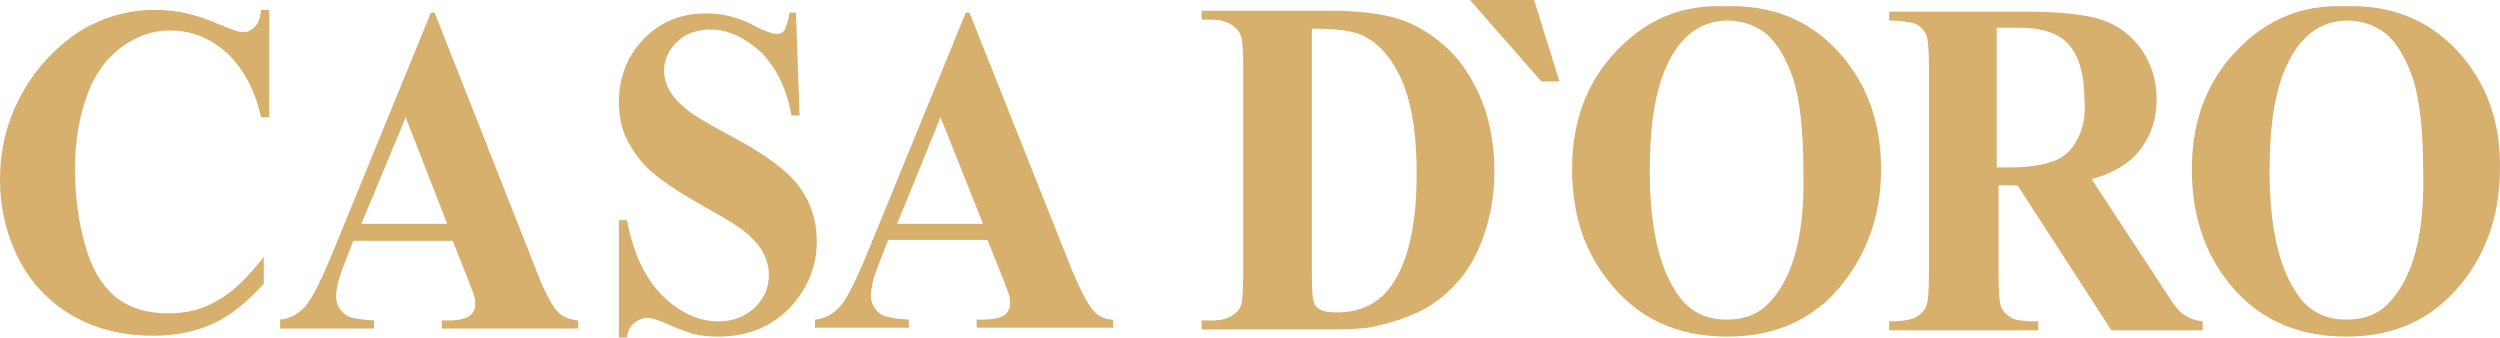 <svg width="200" height="27" viewBox="0 0 200 27" fill="none" xmlns="http://www.w3.org/2000/svg">
<path d="M5.855 25.281C7.734 26.355 9.902 26.857 12.287 26.857C14.095 26.857 15.757 26.499 17.13 25.854C18.504 25.209 19.805 24.135 21.106 22.703V20.554C19.805 22.202 18.576 23.419 17.347 24.064C16.191 24.78 14.89 25.066 13.444 25.066C11.709 25.066 10.336 24.637 9.179 23.706C8.095 22.774 7.3 21.414 6.794 19.552C6.288 17.761 5.999 15.684 5.999 13.464C5.999 11.244 6.361 9.167 7.083 7.305C7.662 5.873 8.457 4.727 9.685 3.796C10.842 2.936 12.143 2.435 13.588 2.435C15.251 2.435 16.769 3.008 18.142 4.225C19.443 5.443 20.383 7.162 20.889 9.382H21.539V0.788H20.889C20.816 1.432 20.672 1.862 20.383 2.149C20.094 2.435 19.805 2.578 19.443 2.578C19.154 2.578 18.504 2.363 17.492 1.934C15.757 1.146 14.022 0.788 12.432 0.788C10.264 0.788 8.24 1.361 6.361 2.507C4.337 3.867 2.819 5.515 1.662 7.663C0.506 9.812 0 12.032 0 14.395C0 16.615 0.506 18.764 1.518 20.769C2.53 22.703 3.975 24.207 5.855 25.281ZM22.407 26.284H29.924V25.639C28.767 25.568 27.972 25.424 27.683 25.209C27.177 24.852 26.888 24.35 26.888 23.706C26.888 23.204 27.032 22.488 27.322 21.7L28.261 19.265H36.212L37.441 22.345C37.73 23.133 37.947 23.634 37.947 23.706C38.019 23.92 38.019 24.135 38.019 24.35C38.019 24.708 37.874 24.995 37.657 25.209C37.296 25.496 36.718 25.639 35.778 25.639H35.344V26.284H46.259V25.639C45.536 25.568 45.03 25.353 44.669 24.995C44.163 24.493 43.512 23.276 42.789 21.342L34.766 1.003H34.477L26.382 20.769C25.587 22.631 24.936 23.92 24.43 24.493C23.924 25.066 23.274 25.496 22.407 25.568V26.284ZM32.453 9.382L35.778 17.904H28.912L32.453 9.382ZM50.812 25.782C51.102 25.568 51.463 25.424 51.752 25.424C52.113 25.424 52.547 25.568 53.053 25.782C53.993 26.212 54.788 26.499 55.438 26.713C56.089 26.857 56.739 26.928 57.462 26.928C59.703 26.928 61.582 26.212 63.1 24.708C64.546 23.204 65.341 21.414 65.341 19.337C65.341 17.69 64.907 16.257 63.967 14.968C63.028 13.679 61.293 12.39 58.618 10.958C56.739 9.955 55.511 9.239 55.005 8.809C54.282 8.236 53.776 7.663 53.487 7.09C53.27 6.66 53.125 6.159 53.125 5.658C53.125 4.798 53.487 4.011 54.137 3.366C54.788 2.721 55.727 2.363 56.812 2.363C58.257 2.363 59.63 3.008 60.931 4.225C62.16 5.515 62.955 7.162 63.317 9.239H63.967L63.678 1.003H63.172C63.028 1.719 62.883 2.22 62.739 2.435C62.594 2.65 62.377 2.721 62.088 2.721C61.799 2.721 61.293 2.507 60.498 2.149C59.775 1.719 59.124 1.504 58.618 1.361C57.896 1.146 57.245 1.074 56.45 1.074C54.426 1.074 52.764 1.79 51.463 3.151C50.162 4.512 49.511 6.231 49.511 8.164C49.511 9.31 49.728 10.385 50.234 11.316C50.74 12.247 51.391 13.178 52.33 13.894C53.197 14.682 54.715 15.613 56.739 16.759C58.185 17.546 59.197 18.191 59.775 18.692C60.353 19.194 60.787 19.695 61.076 20.268C61.365 20.841 61.51 21.414 61.51 21.987C61.51 22.989 61.148 23.849 60.425 24.565C59.703 25.281 58.691 25.711 57.462 25.711C55.872 25.711 54.354 24.995 52.981 23.634C51.607 22.273 50.668 20.268 50.162 17.618H49.511V27H50.162C50.234 26.355 50.523 25.997 50.812 25.782ZM87.603 24.995C87.097 24.493 86.446 23.276 85.651 21.342L77.556 1.003H77.267L69.171 20.769C68.376 22.631 67.726 23.92 67.22 24.493C66.714 25.066 66.063 25.496 65.196 25.568V26.212H72.713V25.568C71.556 25.496 70.761 25.353 70.472 25.138C69.966 24.78 69.677 24.279 69.677 23.634C69.677 23.133 69.822 22.416 70.111 21.629L71.051 19.194H79.001L80.23 22.273C80.519 23.061 80.736 23.562 80.736 23.634C80.808 23.849 80.808 24.064 80.808 24.279C80.808 24.637 80.664 24.923 80.447 25.138C80.085 25.424 79.507 25.568 78.567 25.568H78.134V26.212H89.048V25.568C88.542 25.568 87.964 25.353 87.603 24.995ZM71.773 17.904L75.243 9.382L78.64 17.904H71.773ZM113.262 2.077C111.599 1.218 109.359 0.859 106.54 0.859H96.132V1.576H96.927C97.577 1.576 98.083 1.719 98.444 1.934C98.806 2.149 99.095 2.435 99.24 2.793C99.384 3.151 99.456 3.939 99.456 5.228V21.987C99.456 23.276 99.384 24.064 99.312 24.35C99.167 24.78 98.878 25.066 98.517 25.281C98.155 25.496 97.649 25.639 96.999 25.639H96.132V26.355H106.54C108.058 26.355 109.142 26.284 109.865 26.141C111.455 25.782 112.756 25.353 113.84 24.78C114.924 24.207 115.864 23.419 116.731 22.416C117.598 21.414 118.249 20.196 118.755 18.692C119.261 17.188 119.55 15.541 119.55 13.751C119.55 11.172 119.044 8.809 117.96 6.804C116.876 4.655 115.285 3.151 113.262 2.077ZM111.31 22.846C110.298 24.279 108.853 24.995 106.901 24.995C106.323 24.995 105.889 24.923 105.528 24.708C105.311 24.565 105.166 24.422 105.094 24.135C105.022 23.92 104.95 23.276 104.95 22.202V2.292C106.829 2.292 108.202 2.435 109.069 2.865C110.226 3.438 111.166 4.44 111.961 6.016C112.9 7.95 113.334 10.6 113.334 13.894C113.334 17.904 112.683 20.912 111.31 22.846ZM117.598 0L123.308 6.517H124.754L122.73 0H117.598ZM147.016 4.082C144.703 1.576 141.667 0.358 137.981 0.501C134.512 0.358 131.693 1.576 129.308 4.082C126.922 6.589 125.766 9.74 125.766 13.536C125.766 16.902 126.633 19.838 128.513 22.273C130.825 25.353 134.006 26.928 138.199 26.928C142.39 26.928 145.642 25.281 147.884 22.058C149.618 19.623 150.485 16.759 150.485 13.536C150.485 9.74 149.329 6.589 147.016 4.082ZM143.474 20.769C142.896 22.56 142.101 23.777 141.089 24.637C140.295 25.281 139.282 25.568 138.126 25.568C136.391 25.568 135.018 24.852 134.078 23.347C132.705 21.271 131.982 18.048 131.982 13.679C131.982 10.027 132.416 7.233 133.355 5.228C134.439 2.865 136.102 1.647 138.199 1.647C139.355 1.647 140.366 2.005 141.234 2.65C142.101 3.366 142.823 4.512 143.403 6.159C143.981 7.806 144.27 10.385 144.27 13.751C144.341 16.687 144.052 18.979 143.474 20.769ZM172.964 22.918L167.326 14.324C168.773 13.966 169.856 13.321 170.652 12.605C171.881 11.387 172.53 9.812 172.53 7.95C172.53 6.374 172.097 5.085 171.301 3.939C170.507 2.793 169.423 2.005 168.122 1.576C166.821 1.146 164.725 0.931 161.978 0.931H151.136V1.647C152.221 1.647 152.942 1.79 153.304 1.934C153.666 2.149 153.955 2.435 154.1 2.793C154.244 3.151 154.316 4.011 154.316 5.371V21.915C154.316 23.276 154.244 24.135 154.1 24.493C153.955 24.852 153.666 25.138 153.304 25.353C152.942 25.568 152.221 25.711 151.136 25.711V26.427H163.062V25.711C161.978 25.711 161.255 25.639 160.893 25.424C160.533 25.209 160.244 24.923 160.099 24.565C159.953 24.207 159.882 23.347 159.882 21.987V14.825H161.4L168.916 26.427H176.216V25.711C175.566 25.639 175.06 25.424 174.555 25.066C174.193 24.78 173.688 24.064 172.964 22.918ZM166.17 11.172C165.737 12.032 165.086 12.605 164.29 12.891C163.496 13.178 162.34 13.393 160.749 13.393H159.737V2.22H161.544C163.351 2.22 164.725 2.65 165.519 3.581C166.315 4.512 166.748 5.944 166.748 7.878C166.893 9.31 166.604 10.385 166.17 11.172ZM196.6 4.082C194.286 1.576 191.251 0.358 187.564 0.501C184.167 0.358 181.277 1.576 178.892 4.082C176.505 6.589 175.349 9.74 175.349 13.536C175.349 16.902 176.216 19.838 178.023 22.273C180.337 25.353 183.518 26.928 187.71 26.928C191.901 26.928 195.082 25.281 197.395 22.058C199.13 19.623 199.997 16.759 199.997 13.536C200.068 9.74 198.912 6.589 196.6 4.082ZM193.058 20.769C192.479 22.56 191.685 23.777 190.673 24.637C189.878 25.281 188.866 25.568 187.71 25.568C185.974 25.568 184.601 24.852 183.662 23.347C182.289 21.271 181.566 18.048 181.566 13.679C181.566 10.027 181.999 7.233 182.938 5.228C184.023 2.865 185.685 1.647 187.782 1.647C188.938 1.647 189.949 2.005 190.818 2.65C191.685 3.366 192.407 4.512 192.986 6.159C193.564 7.806 193.853 10.385 193.853 13.751C193.926 16.687 193.636 18.979 193.058 20.769Z" fill="#D8B06D"/>
</svg>
